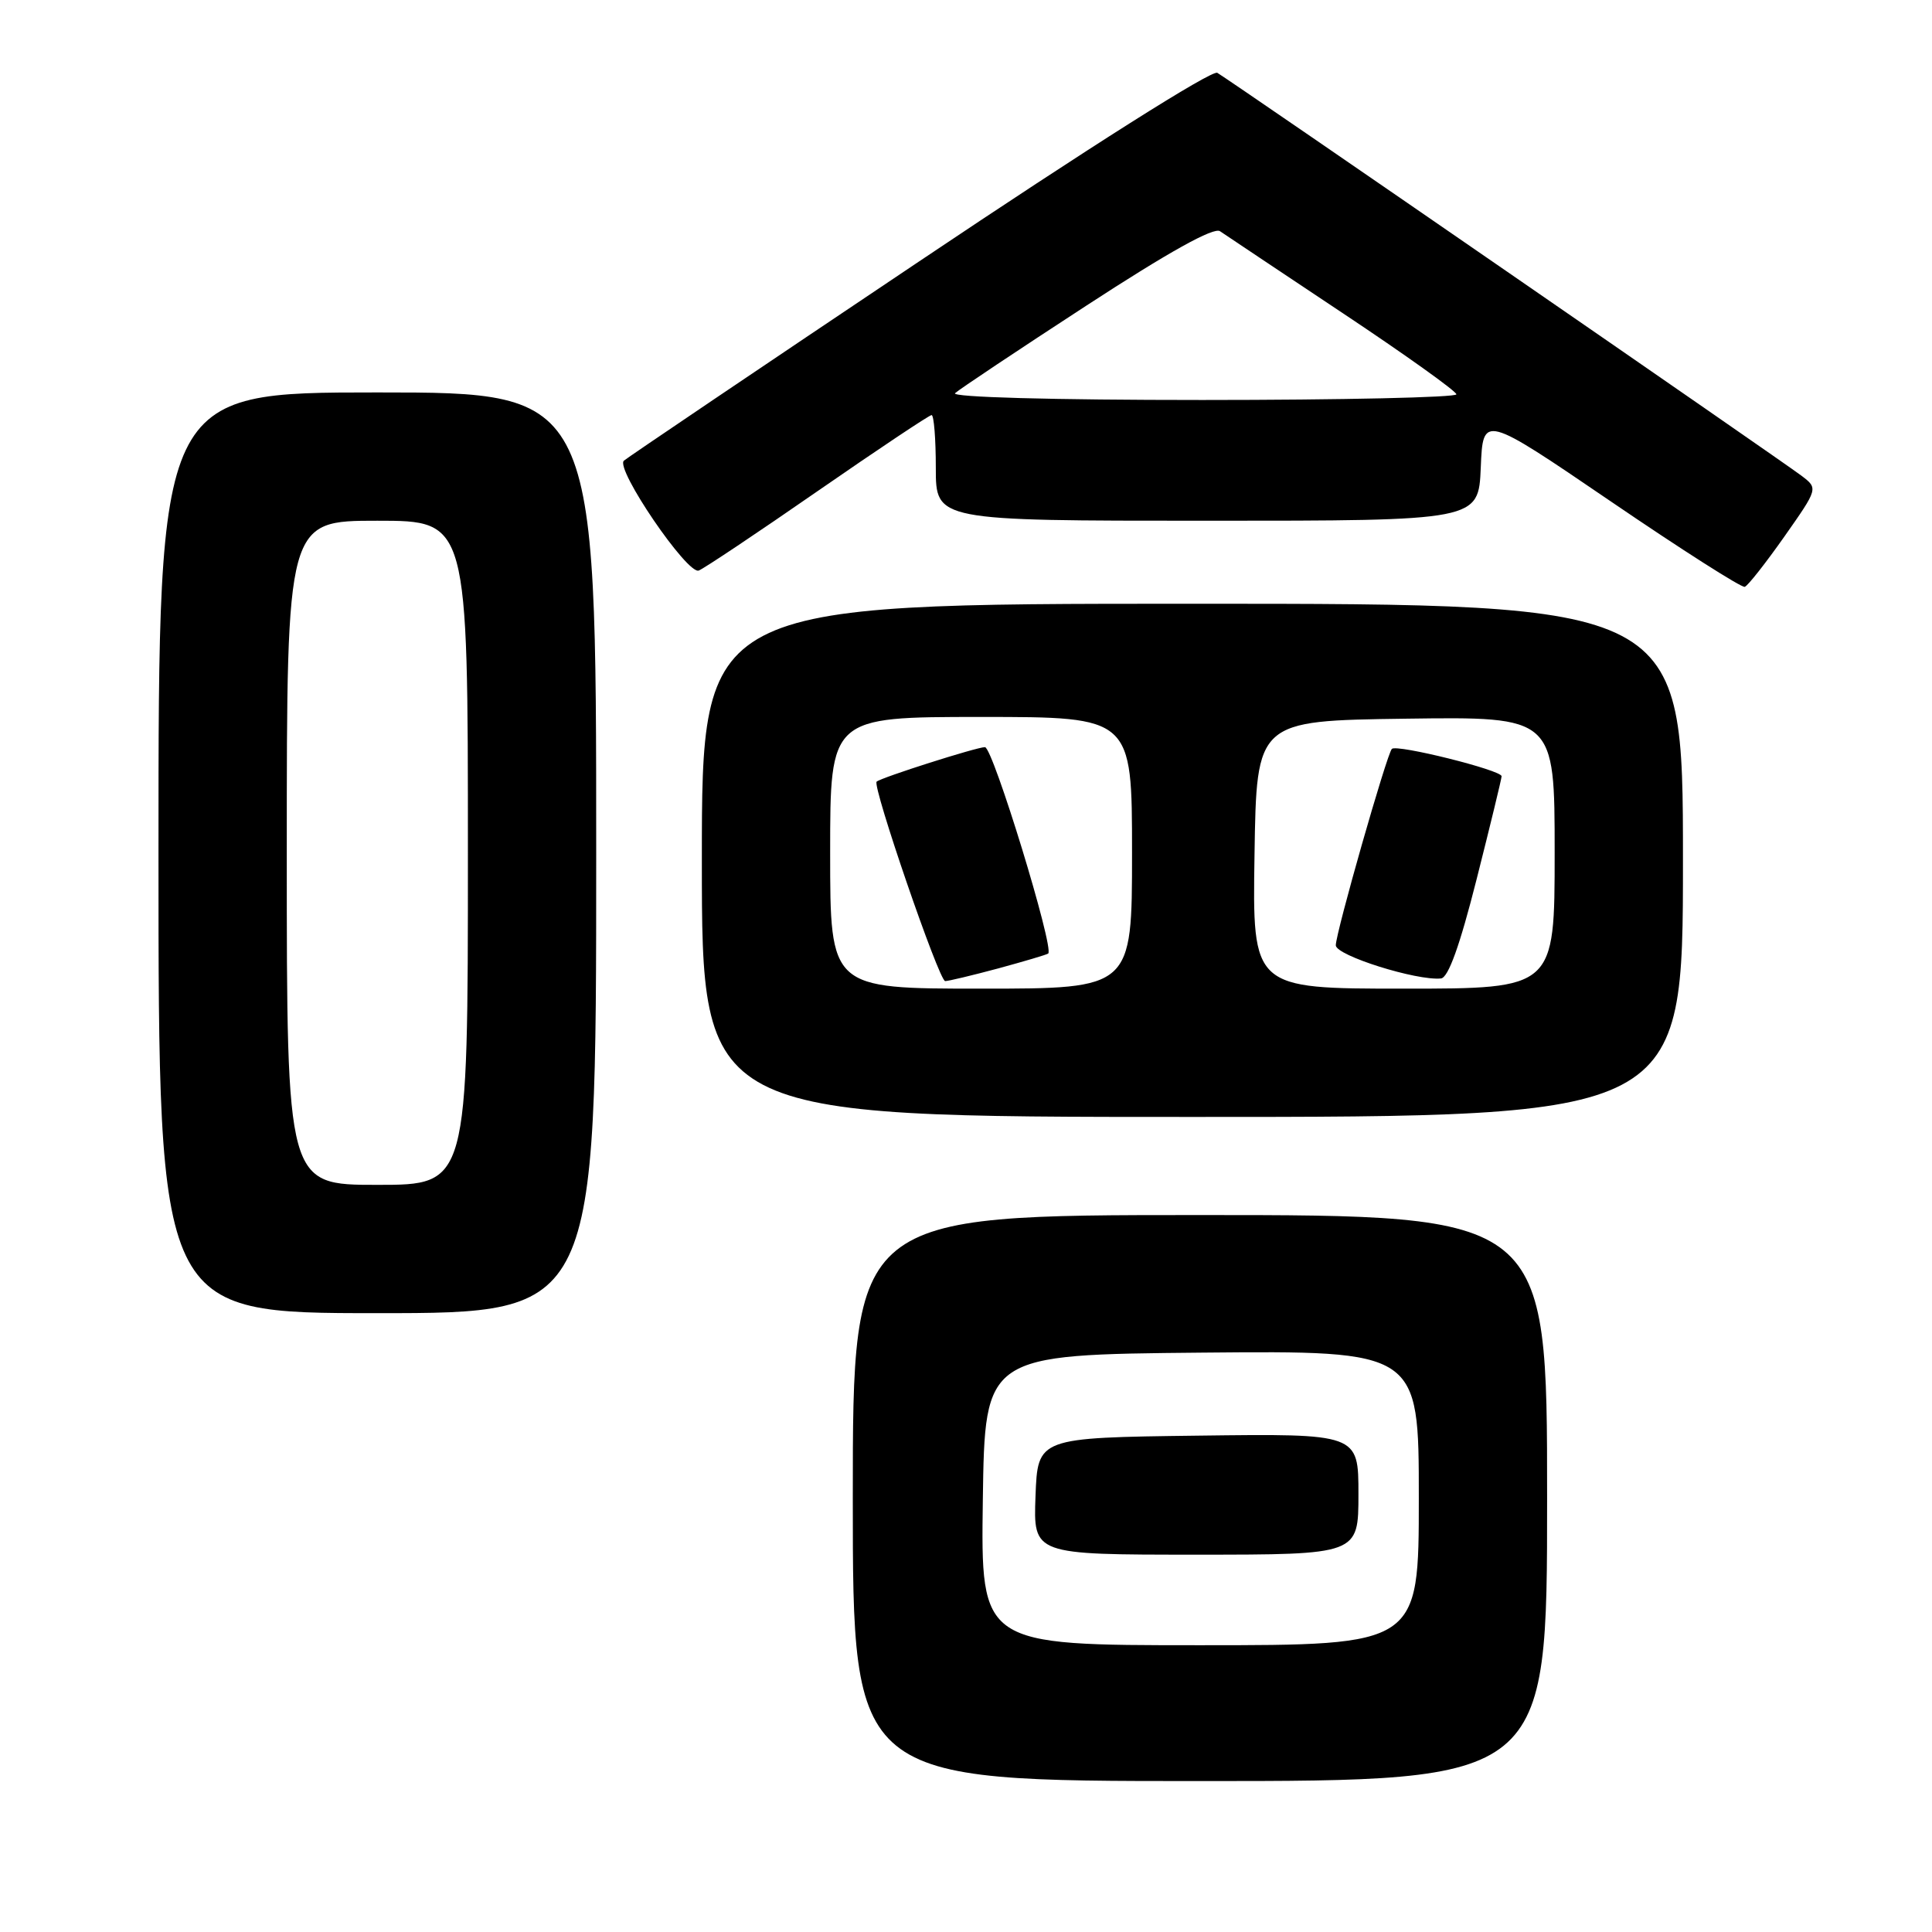 <?xml version="1.0" encoding="UTF-8" standalone="no"?>
<!DOCTYPE svg PUBLIC "-//W3C//DTD SVG 1.1//EN" "http://www.w3.org/Graphics/SVG/1.1/DTD/svg11.dtd" >
<svg xmlns="http://www.w3.org/2000/svg" xmlns:xlink="http://www.w3.org/1999/xlink" version="1.1" viewBox="0 0 256 256">
 <g >
 <path fill="currentColor"
d=" M 205.00 198.50 C 205.00 161.00 205.00 161.00 159.00 161.00 C 113.00 161.00 113.00 161.00 113.00 198.50 C 113.00 236.00 113.00 236.00 159.00 236.00 C 205.00 236.00 205.00 236.00 205.00 198.50 Z  M 79.00 113.00 C 79.00 52.00 79.00 52.00 50.00 52.00 C 21.00 52.00 21.00 52.00 21.00 113.00 C 21.00 174.00 21.00 174.00 50.00 174.00 C 79.00 174.00 79.00 174.00 79.00 113.00 Z  M 223.00 114.00 C 223.00 80.00 223.00 80.00 158.00 80.00 C 93.00 80.00 93.00 80.00 93.00 114.00 C 93.00 148.00 93.00 148.00 158.00 148.00 C 223.00 148.00 223.00 148.00 223.00 114.00 Z  M 236.43 71.11 C 240.92 64.72 240.92 64.72 238.71 63.04 C 236.15 61.09 163.10 10.70 161.30 9.65 C 160.59 9.23 144.38 19.48 121.80 34.63 C 100.73 48.75 83.12 60.64 82.67 61.04 C 81.47 62.08 91.08 76.18 92.59 75.60 C 93.27 75.34 100.37 70.60 108.36 65.06 C 116.35 59.53 123.14 55.00 123.44 55.00 C 123.75 55.00 124.00 58.15 124.00 62.00 C 124.00 69.00 124.00 69.00 159.96 69.00 C 195.91 69.00 195.91 69.00 196.21 61.95 C 196.50 54.90 196.50 54.90 213.47 66.46 C 222.80 72.82 230.77 77.90 231.19 77.76 C 231.60 77.62 233.95 74.63 236.43 71.11 Z  M 130.23 198.75 C 130.50 179.50 130.50 179.50 159.25 179.23 C 188.00 178.97 188.00 178.97 188.00 198.48 C 188.00 218.00 188.00 218.00 158.98 218.00 C 129.96 218.00 129.96 218.00 130.23 198.75 Z  M 180.00 197.98 C 180.00 189.96 180.00 189.96 158.75 190.23 C 137.50 190.50 137.50 190.50 137.21 198.25 C 136.92 206.00 136.92 206.00 158.46 206.00 C 180.00 206.00 180.00 206.00 180.00 197.98 Z  M 38.00 113.00 C 38.00 69.00 38.00 69.00 50.00 69.00 C 62.00 69.00 62.00 69.00 62.00 113.00 C 62.00 157.00 62.00 157.00 50.00 157.00 C 38.00 157.00 38.00 157.00 38.00 113.00 Z  M 110.00 113.00 C 110.00 95.00 110.00 95.00 130.00 95.00 C 150.00 95.00 150.00 95.00 150.00 113.00 C 150.00 131.00 150.00 131.00 130.00 131.00 C 110.00 131.00 110.00 131.00 110.00 113.00 Z  M 132.27 128.32 C 135.69 127.39 138.67 126.51 138.89 126.35 C 139.74 125.71 131.56 99.00 130.51 99.00 C 129.42 99.00 116.84 103.00 116.16 103.57 C 115.53 104.09 124.43 130.00 125.24 130.00 C 125.67 130.00 128.84 129.24 132.27 128.32 Z  M 166.23 113.25 C 166.50 95.50 166.50 95.50 186.25 95.23 C 206.00 94.96 206.00 94.96 206.00 112.98 C 206.00 131.00 206.00 131.00 185.98 131.00 C 165.95 131.00 165.95 131.00 166.23 113.25 Z  M 195.66 116.50 C 197.47 109.35 198.96 103.21 198.97 102.86 C 199.01 102.06 185.08 98.59 184.43 99.23 C 183.76 99.91 177.00 123.59 177.00 125.26 C 177.00 126.61 187.73 129.98 190.94 129.65 C 191.91 129.54 193.43 125.32 195.66 116.50 Z  M 126.55 52.10 C 127.07 51.61 134.91 46.38 143.96 40.49 C 154.92 33.35 160.84 30.06 161.66 30.64 C 162.35 31.11 169.67 36.00 177.93 41.50 C 186.20 47.00 192.97 51.84 192.98 52.25 C 192.99 52.66 177.84 53.00 159.30 53.00 C 139.34 53.00 125.99 52.63 126.55 52.10 Z "/>
</g>
</svg>